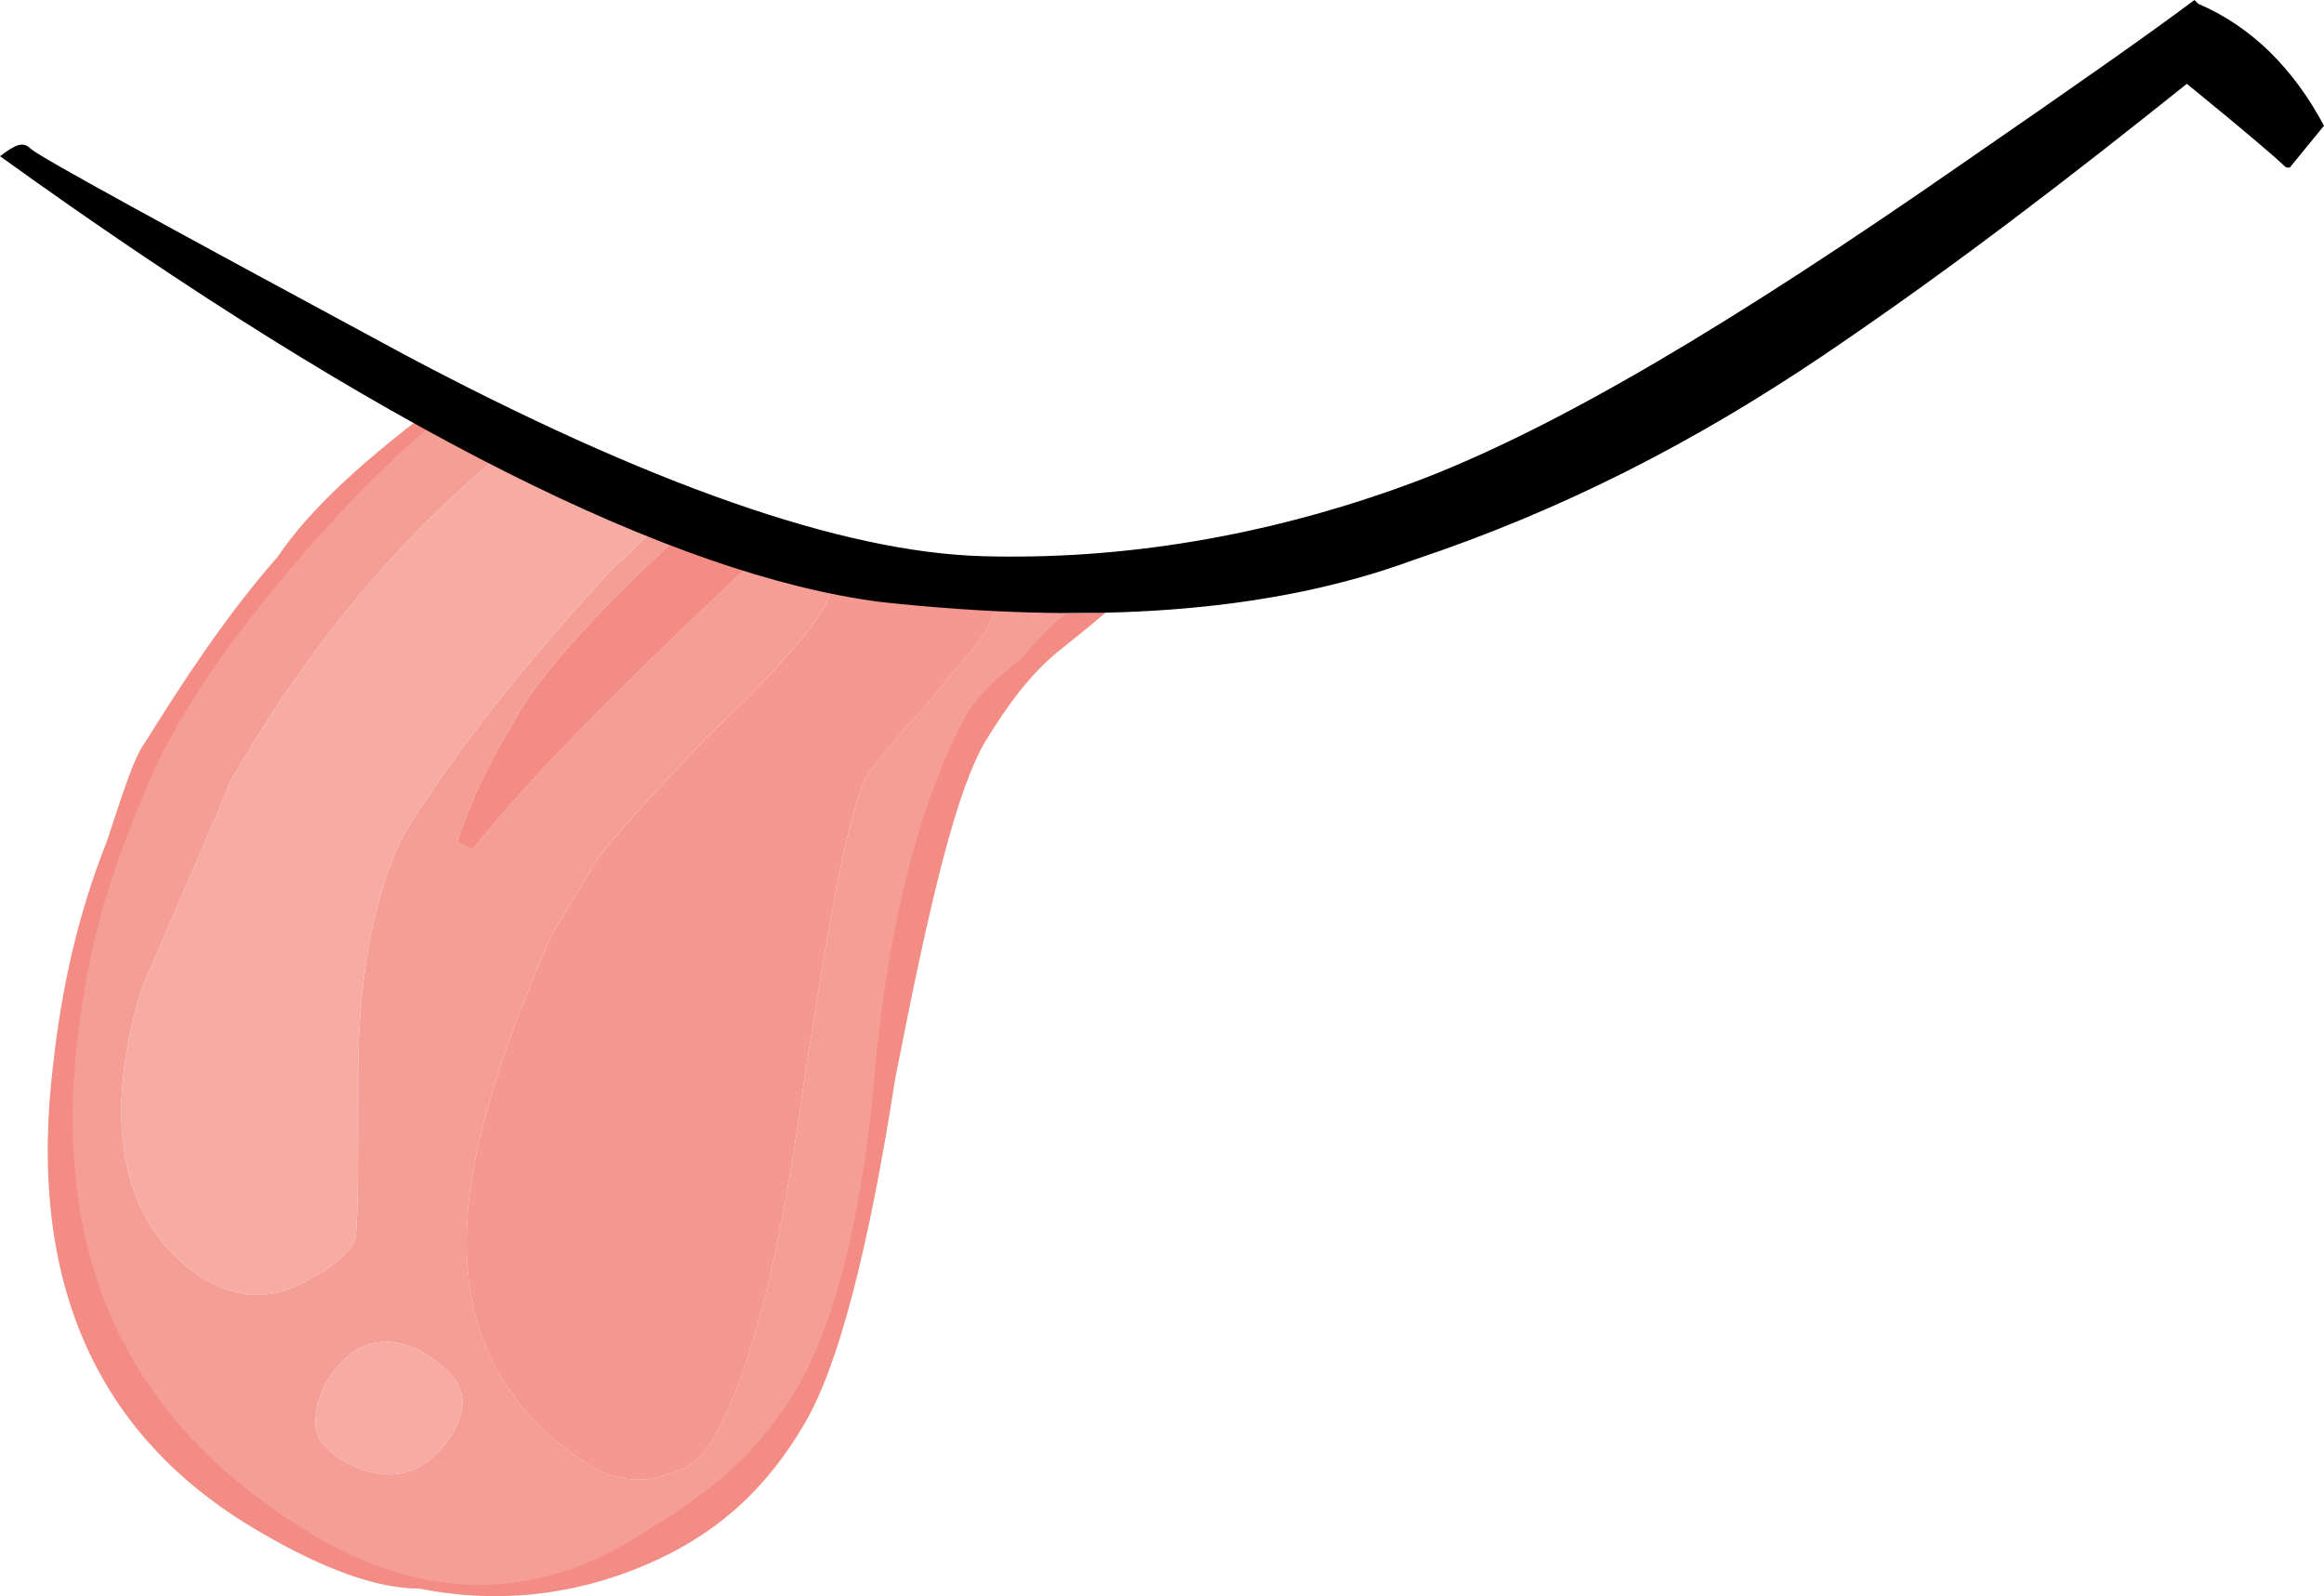 <?xml version="1.0" encoding="utf-8"?>
<!-- Generator: Adobe Illustrator 13.0.0, SVG Export Plug-In . SVG Version: 6.00 Build 14948)  -->
<svg version="1.2" baseProfile="tiny" id="Layer_1" xmlns="http://www.w3.org/2000/svg" xmlns:xlink="http://www.w3.org/1999/xlink"
	 x="0px" y="0px" width="61px" height="41.9px" viewBox="0 0 61 41.9" xml:space="preserve">
<g>
	<g>
		<path fill="#F38C84" d="M25.9,19.4c0.5-0.8,1.1-1.7,2-2.4c0.5-0.4,1-0.8,1.2-1c-0.2,0.1-0.5,0.1-0.7,0.1c-0.3,0-0.4,0-0.6,0
			c-1.2,0.6-2,1.5-2.7,2.5c-1,1.8-1.9,5-2.7,9.5c-0.8,4.5-1.3,7-1.6,7.601c-0.9,1.5-2,2.7-3.4,3.7c-0.3,0.199-0.8,0.5-1.3,0.699
			c-0.3,0.2-0.8,0.4-1.5,0.7c-0.3,0.101-1,0.101-1.8,0.101c-0.1-0.2-0.2-0.301-0.3-0.301c-0.1,0-0.5-0.1-1.6-0.199
			c-1,0-2.3-0.5-3.5-1.2C3.5,37,1.9,33.3,2.5,27.9C2.8,26.1,3.1,24.4,3.8,22.6c0.4-1.2,0.7-2,1-2.5c0.8-1.5,1.8-3,3.1-4.5
			c1.4-1.7,2.6-3,3.7-3.7c0.5-0.3,1-0.6,1.5-0.8c-0.6-0.3-1-0.5-1.3-0.7c-2.2,1.6-3.7,3-4.5,4.2c-1.4,1.6-2.5,3.3-3.5,4.9
			c-0.3,0.4-0.6,1.4-1,2.6c-0.8,2-1.2,4-1.4,5.801C0.7,33.6,2.5,37.7,6.8,40.2c1.7,1,3.1,1.5,4.2,1.5c2,0.399,4,0.2,5.9-0.601
			c1.9-0.8,3.2-2,4.2-3.699c0.9-1.5,1.7-4.601,2.4-9.101C24.4,23.7,25.1,20.7,25.9,19.4z"/>
	</g>
	<g>
		<path fill="#F59E96" d="M18.6,13.4c-0.2-0.1-0.5-0.2-0.7-0.3c-0.5,0.5-1.1,1.2-1.8,1.8c-2.4,2.6-4.2,4.9-5.5,7
			c-0.7,1.399-1.2,3.5-1.2,6.3c0,2.7,0,4.2-0.1,4.399C9,33.1,8.5,33.4,7.9,33.7C7.1,34.1,6.3,34.1,5.4,33.6
			C3.3,32.3,2.6,29.7,3.7,26C5.2,22.5,6,20.7,6,20.6c2.1-3.7,4.7-6.8,7.8-9.2c-0.7-0.3-1.3-0.7-1.7-0.9c-1.1,0.9-2.2,1.9-3.3,3.1
			C6.6,16,5,18.2,4.1,20.1c-0.9,2-1.6,4-1.9,6C1.1,32.6,3.1,37.3,8.4,40.4c3,1.699,5.9,1.6,8.7-0.301c1.7-1,3-2.199,3.9-3.8
			c1-1.8,1.7-4.7,2-8.6c0.4-3.8,1.2-6.8,2.4-9c0.2-0.3,0.6-0.8,1.4-1.4c0.5-0.6,0.9-1,1.2-1.2c-0.6-0.1-1.1-0.2-1.7-0.3
			c-0.2,0.3-0.3,0.5-0.4,0.7c-0.1,0.3-0.7,0.9-1.5,1.9c-0.9,1-1.4,1.6-1.6,1.9c-0.5,0.8-1,3.601-1.7,8.101
			c-0.6,4.5-1.4,7.699-2.4,9.399c-0.3,0.5-0.7,0.8-1.2,0.9c-0.5,0.2-1.1,0.2-1.8-0.101c-3.2-1.899-4.2-5-2.9-9.5
			c0.4-1.5,1-3,1.7-4.6c0.8-1.3,1.2-2,1.3-2.1c0.2-0.301,1.1-1.3,2.7-3c1.7-1.6,2.8-2.8,3.2-3.6c0.1-0.1,0.1-0.4,0.1-1.2l0,0
			c-0.4-0.2-0.8-0.3-1.3-0.5c-0.2,0.3-0.5,0.5-0.9,0.8c-3.2,3-5.6,5.4-7.2,7.4L12,22.1c0.4-1.2,0.9-2.2,1.4-3
			c0.6-1.2,2.1-2.9,4.6-5.2C18.2,13.7,18.4,13.6,18.6,13.4z M8.3,37.1C8.3,36.9,8.4,36.7,8.5,36.4c0.6-1.101,1.5-1.5,2.6-0.9
			c1,0.6,1.3,1.2,0.8,2.1C11.2,38.7,10.3,39,9.1,38.4C8.4,38,8.2,37.6,8.3,37.1z"/>
		<path fill="#F6ABA3" d="M8.5,36.4c-0.1,0.3-0.2,0.5-0.2,0.699C8.2,37.6,8.4,38,9.1,38.4c1.2,0.6,2.1,0.3,2.8-0.801
			c0.5-0.899,0.2-1.5-0.8-2.1C10,34.9,9.1,35.3,8.5,36.4z"/>
		<path fill="#F59890" d="M21.8,14.6L21.8,14.6c0,0.8,0,1.1-0.1,1.2c-0.4,0.8-1.5,2-3.2,3.6c-1.6,1.7-2.5,2.7-2.7,3
			c-0.1,0.1-0.5,0.8-1.3,2.1c-0.7,1.6-1.3,3.1-1.7,4.6c-1.3,4.5-0.3,7.601,2.9,9.5C16.4,38.9,17,38.9,17.5,38.7
			c0.5-0.101,0.9-0.4,1.2-0.9c1-1.7,1.8-4.899,2.4-9.399c0.7-4.5,1.2-7.3,1.7-8.101c0.2-0.3,0.7-0.9,1.6-1.9c0.8-1,1.4-1.6,1.5-1.9
			c0.1-0.2,0.2-0.4,0.4-0.7C25,15.6,23.5,15.1,21.8,14.6z"/>
		<path fill="#F6ABA3" d="M17.9,13.1c-0.1,0-0.1,0-0.1,0c-1.7-0.7-3-1.2-4-1.7c-3.1,2.4-5.7,5.5-7.8,9.2c0,0.1-0.8,1.9-2.3,5.4
			c-1.1,3.7-0.4,6.3,1.7,7.6c0.9,0.5,1.7,0.5,2.5,0.101C8.5,33.4,9,33.1,9.3,32.6C9.4,32.4,9.4,30.9,9.4,28.2c0-2.8,0.5-4.9,1.2-6.3
			c1.3-2.101,3.1-4.4,5.5-7C16.8,14.3,17.4,13.6,17.9,13.1z"/>
		<path fill="#F38C84" d="M20.5,14.1c-0.6-0.2-1.2-0.5-1.9-0.7c-0.2,0.2-0.4,0.3-0.6,0.5c-2.5,2.3-4,4-4.6,5.2c-0.5,0.8-1,1.8-1.4,3
			l0.4,0.2c1.6-2,4-4.4,7.2-7.4C20,14.6,20.3,14.4,20.5,14.1z"/>
	</g>
	<g>
		<path d="M57.7,0.1c-0.1-0.1-0.1-0.1-0.1-0.1c-1.2,0.9-3.2,2.3-6.101,4.3c-5.899,4.1-10.7,7-14.5,8.4c-3.8,1.4-7.6,2-11.2,1.9
			c-3.7-0.1-8.8-1.9-15.2-5.3C4.3,5.9,1,4.1,0.8,3.9C0.6,3.7,0.4,3.8,0,4.1c10,7.2,17.7,11,23.1,11.7c5.5,0.6,10.2,0.3,14-1.1
			C41,13.4,44.5,11.6,47.9,9.3C51.3,7,54.4,4.6,57.4,2.2c1.6,1.3,2.399,2,2.5,2.1c0.1,0.1,0.1,0.1,0.2,0.1L61,3.3
			C60.2,1.8,59.101,0.7,57.7,0.1z"/>
	</g>
</g>
</svg>
